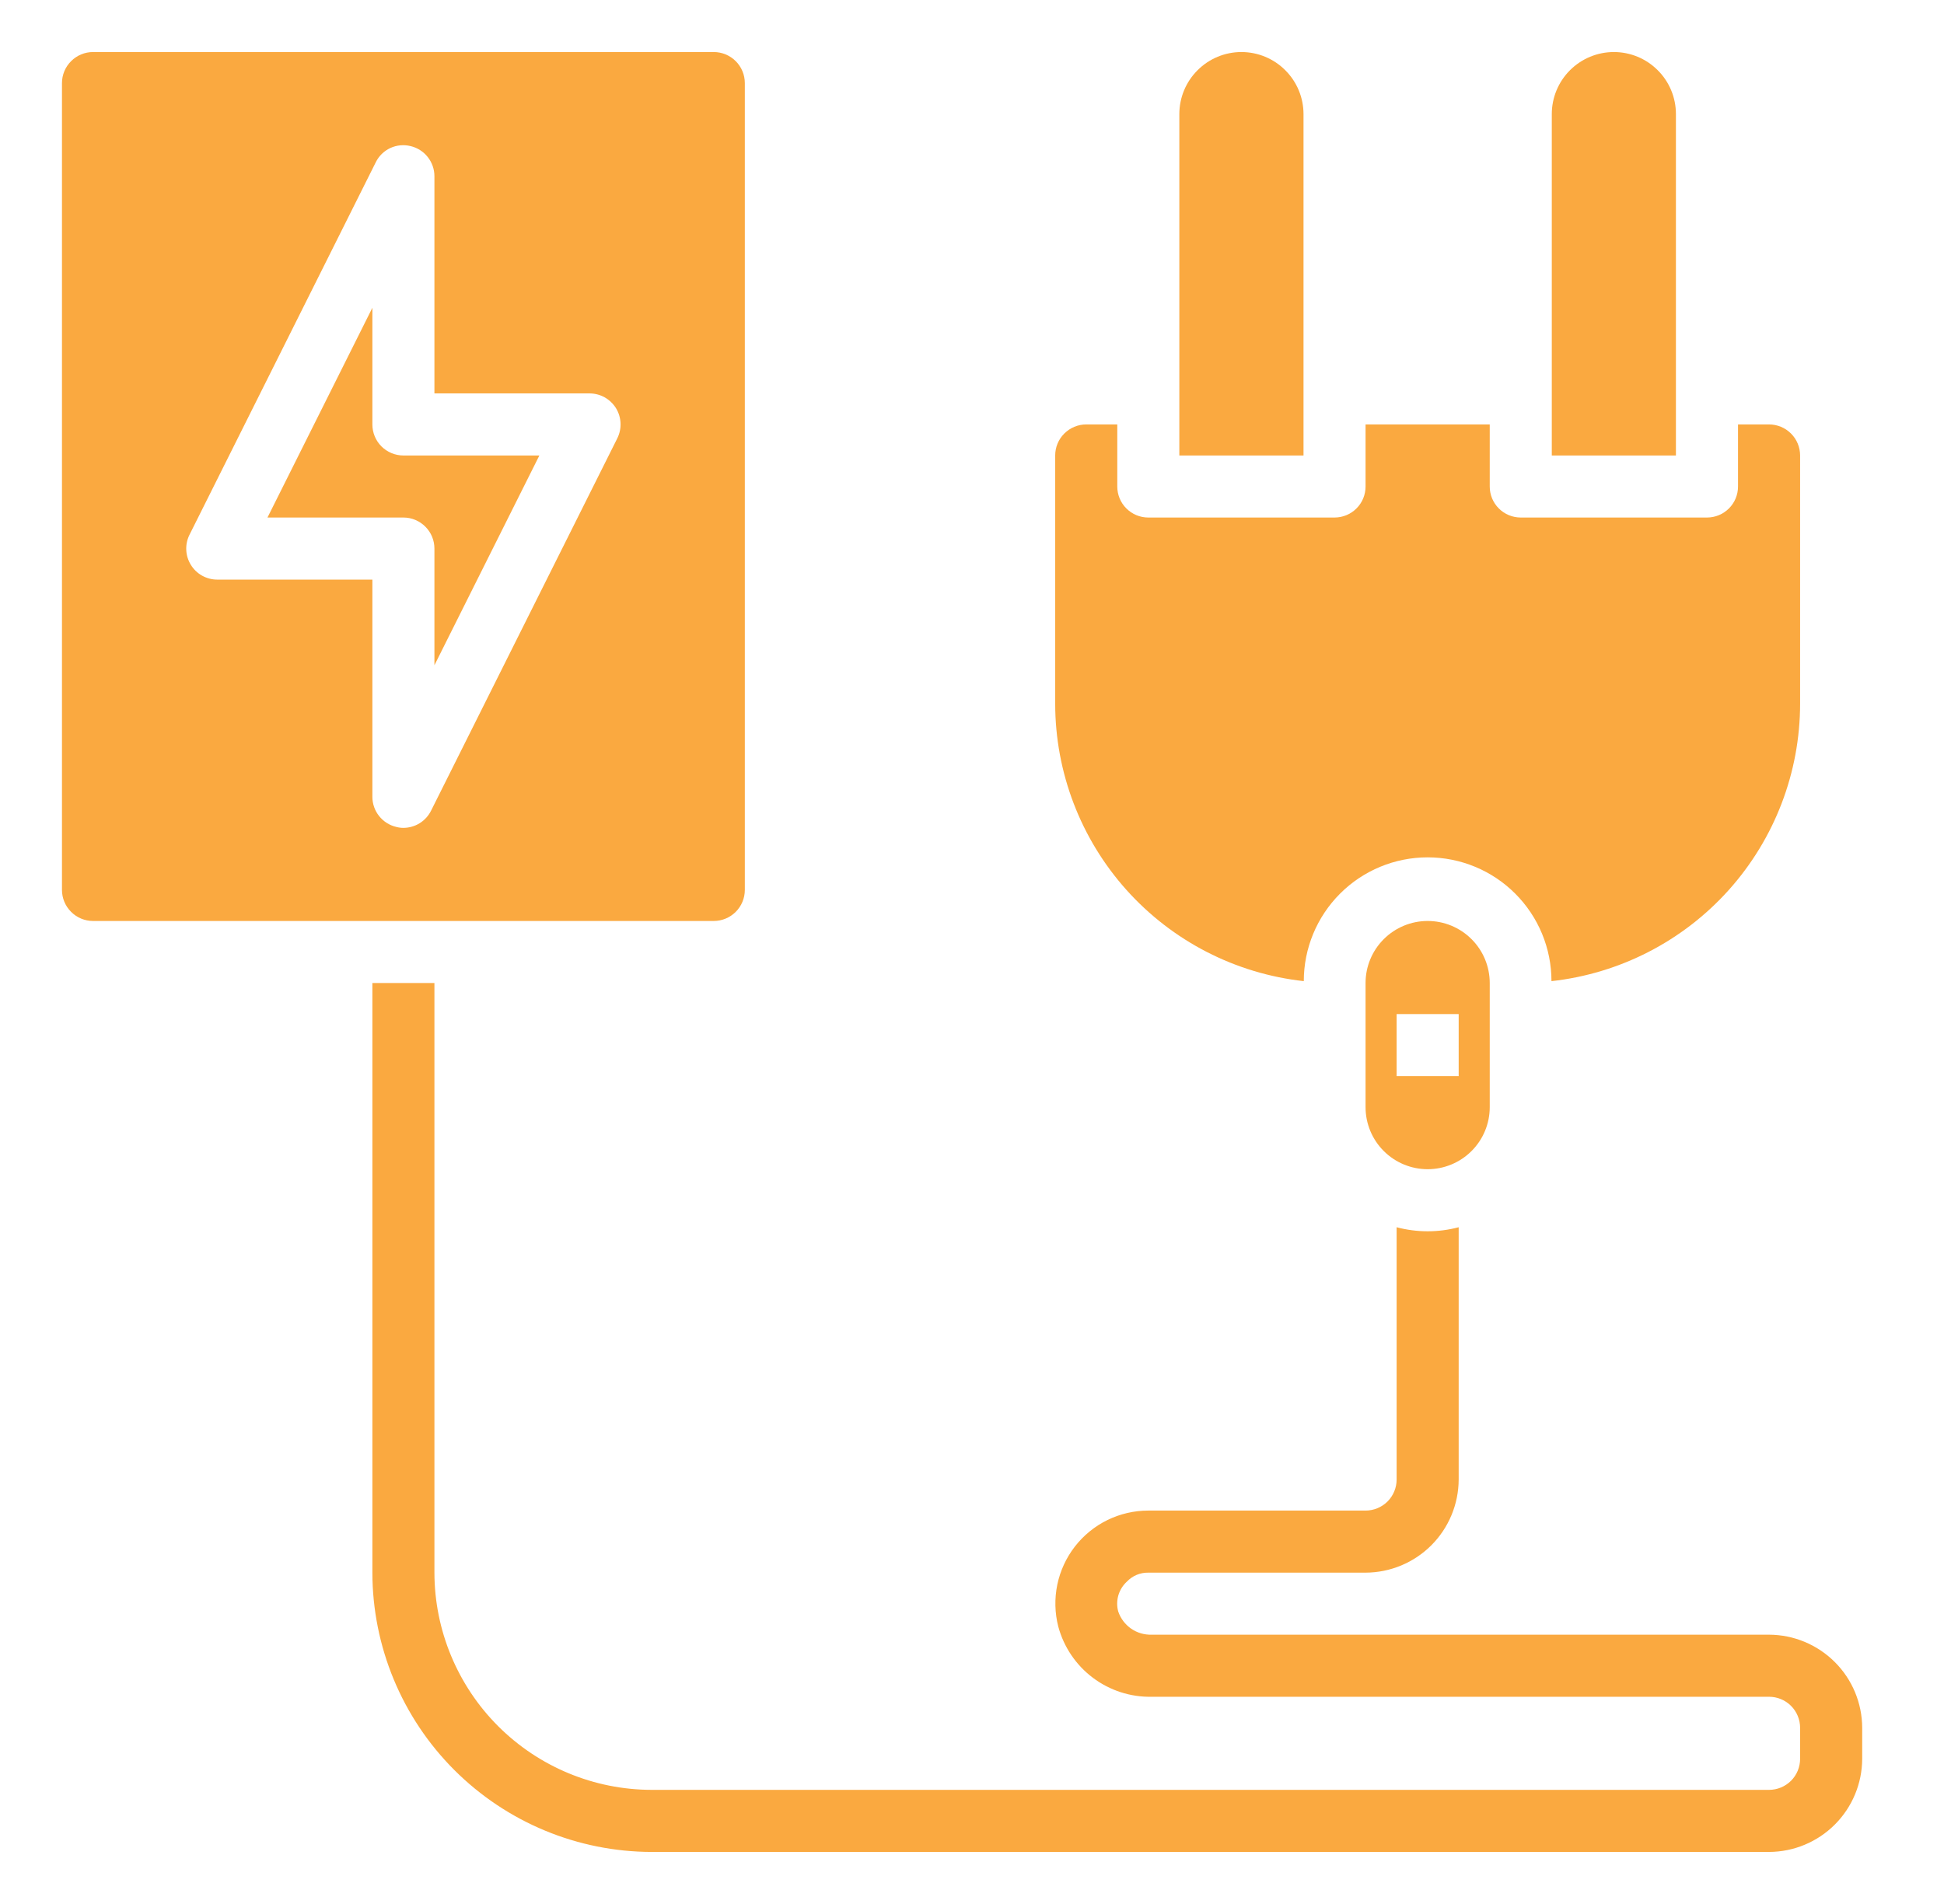 <svg width="49" height="48" viewBox="0 0 49 48" fill="none" xmlns="http://www.w3.org/2000/svg">
<path d="M42.243 2.877C42.243 2.462 42.079 2.064 41.785 1.771C41.492 1.477 41.094 1.312 40.679 1.312C40.264 1.312 39.866 1.477 39.572 1.771C39.279 2.064 39.114 2.462 39.114 2.877V11.483H42.243V2.877Z" fill="#FAA940"/>
<path d="M9.386 10.7V7.759L6.742 13.047H10.168C10.376 13.047 10.575 13.13 10.721 13.277C10.868 13.423 10.95 13.622 10.95 13.83V16.771L13.595 11.483H10.168C9.961 11.483 9.762 11.4 9.615 11.254C9.468 11.107 9.386 10.908 9.386 10.7Z" fill="#FAA940"/>
<path d="M18.774 22.435V2.095C18.774 1.887 18.691 1.688 18.545 1.542C18.398 1.395 18.199 1.312 17.991 1.312H2.345C2.137 1.312 1.938 1.395 1.792 1.542C1.645 1.688 1.562 1.887 1.562 2.095V22.435C1.562 22.643 1.645 22.842 1.792 22.988C1.938 23.135 2.137 23.218 2.345 23.218H17.991C18.199 23.218 18.398 23.135 18.545 22.988C18.691 22.842 18.774 22.643 18.774 22.435ZM15.558 11.053L10.864 20.44C10.799 20.569 10.7 20.678 10.577 20.754C10.454 20.83 10.313 20.87 10.168 20.871C10.107 20.871 10.047 20.863 9.988 20.847C9.817 20.807 9.665 20.71 9.555 20.572C9.446 20.435 9.386 20.264 9.386 20.088V14.612H5.474C5.341 14.612 5.21 14.577 5.093 14.512C4.977 14.447 4.88 14.353 4.81 14.239C4.74 14.125 4.7 13.996 4.695 13.863C4.689 13.729 4.718 13.597 4.778 13.478L9.472 4.09C9.55 3.932 9.679 3.806 9.838 3.732C9.998 3.658 10.178 3.641 10.348 3.683C10.519 3.723 10.672 3.82 10.781 3.958C10.89 4.096 10.95 4.266 10.95 4.442V9.918H14.862C14.995 9.919 15.127 9.953 15.243 10.018C15.359 10.084 15.457 10.178 15.527 10.291C15.596 10.405 15.636 10.534 15.641 10.668C15.647 10.801 15.618 10.933 15.558 11.053Z" fill="#FAA940"/>
<path d="M32.856 2.877C32.856 2.462 32.691 2.064 32.397 1.771C32.104 1.477 31.706 1.312 31.291 1.312C30.876 1.312 30.478 1.477 30.185 1.771C29.891 2.064 29.726 2.462 29.726 2.877V11.483H32.856V2.877Z" fill="#FAA940"/>
<path d="M32.863 24.735C32.863 23.907 33.192 23.114 33.778 22.528C34.363 21.943 35.157 21.614 35.985 21.614C36.813 21.614 37.607 21.943 38.192 22.528C38.778 23.114 39.106 23.907 39.106 24.735C40.828 24.545 42.42 23.726 43.576 22.436C44.732 21.145 45.372 19.474 45.373 17.741V11.483C45.373 11.275 45.29 11.076 45.144 10.93C44.997 10.783 44.798 10.7 44.59 10.7H43.808V12.265C43.808 12.473 43.726 12.672 43.579 12.818C43.432 12.965 43.233 13.047 43.026 13.047H38.332C38.124 13.047 37.925 12.965 37.779 12.818C37.632 12.672 37.55 12.473 37.55 12.265V10.7H34.42V12.265C34.42 12.473 34.338 12.672 34.191 12.818C34.044 12.965 33.845 13.047 33.638 13.047H28.944C28.736 13.047 28.538 12.965 28.391 12.818C28.244 12.672 28.162 12.473 28.162 12.265V10.7H27.379C27.172 10.7 26.973 10.783 26.826 10.93C26.679 11.076 26.597 11.275 26.597 11.483V17.741C26.598 19.474 27.238 21.145 28.394 22.436C29.55 23.726 31.141 24.545 32.863 24.735Z" fill="#FAA940"/>
<path d="M34.42 24.782V27.912C34.42 28.327 34.585 28.725 34.879 29.018C35.172 29.311 35.57 29.476 35.985 29.476C36.4 29.476 36.798 29.311 37.091 29.018C37.385 28.725 37.55 28.327 37.55 27.912V24.782C37.55 24.367 37.385 23.969 37.091 23.676C36.798 23.383 36.4 23.218 35.985 23.218C35.57 23.218 35.172 23.383 34.879 23.676C34.585 23.969 34.42 24.367 34.42 24.782ZM36.767 27.129H35.203V25.565H36.767V27.129Z" fill="#FAA940"/>
<path d="M44.59 41.211H29.03C28.845 41.217 28.663 41.164 28.51 41.058C28.358 40.952 28.244 40.8 28.185 40.624C28.149 40.491 28.151 40.351 28.189 40.218C28.228 40.086 28.302 39.967 28.404 39.873C28.474 39.8 28.557 39.742 28.65 39.703C28.743 39.664 28.843 39.645 28.944 39.647H34.42C35.042 39.645 35.638 39.397 36.078 38.957C36.517 38.517 36.765 37.921 36.767 37.3V30.939C36.255 31.075 35.715 31.075 35.203 30.939V37.3C35.203 37.507 35.12 37.706 34.974 37.853C34.827 37.999 34.628 38.082 34.42 38.082H28.944C28.587 38.082 28.234 38.164 27.913 38.321C27.593 38.478 27.312 38.707 27.093 38.989C26.874 39.272 26.723 39.6 26.65 39.95C26.578 40.3 26.586 40.662 26.675 41.008C26.814 41.523 27.121 41.977 27.548 42.298C27.975 42.618 28.496 42.787 29.03 42.776H44.59C44.798 42.776 44.997 42.858 45.144 43.005C45.291 43.152 45.373 43.351 45.373 43.558V44.34C45.373 44.548 45.291 44.747 45.144 44.894C44.997 45.04 44.798 45.123 44.59 45.123H16.427C14.975 45.121 13.583 44.544 12.556 43.517C11.53 42.49 10.952 41.098 10.95 39.647V24.782H9.386V39.647C9.389 41.513 10.131 43.302 11.451 44.622C12.771 45.942 14.56 46.685 16.427 46.688H44.59C45.212 46.686 45.808 46.438 46.248 45.998C46.688 45.558 46.936 44.962 46.938 44.34V43.558C46.936 42.936 46.688 42.34 46.248 41.901C45.808 41.461 45.212 41.213 44.59 41.211Z" fill="#FAA940"/>
</svg>
